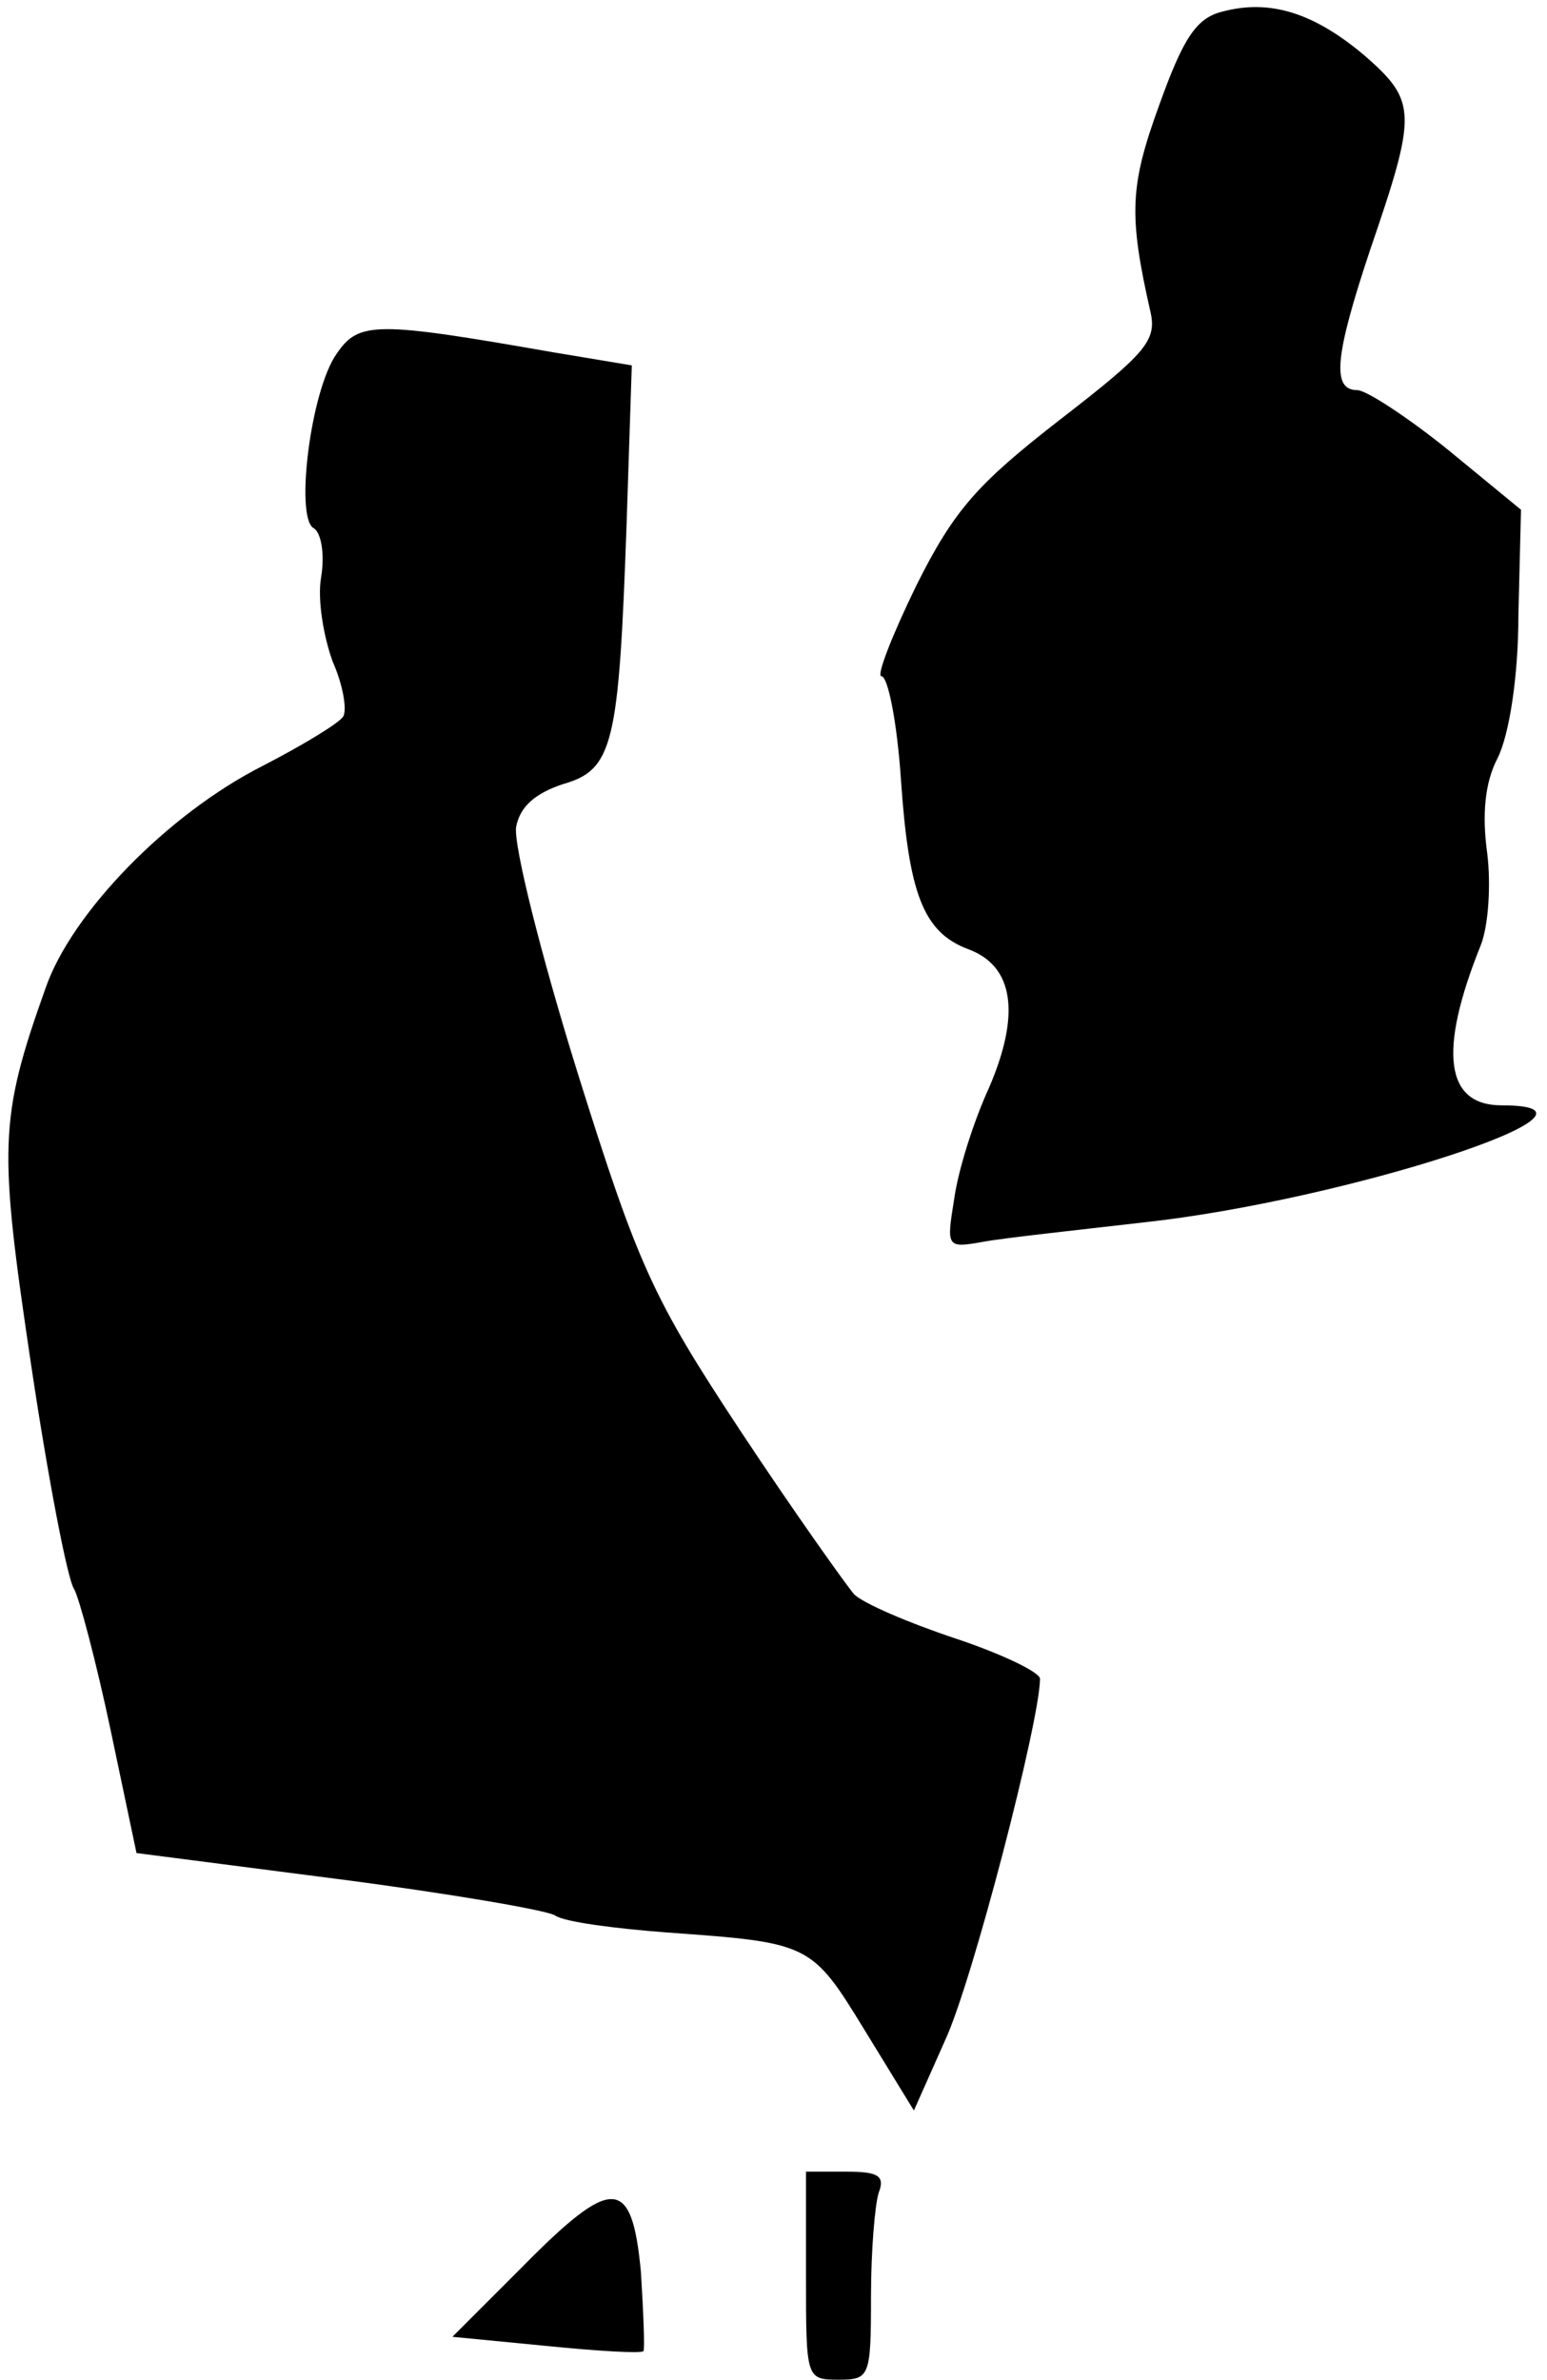 <?xml version="1.0" standalone="no"?>
<!DOCTYPE svg PUBLIC "-//W3C//DTD SVG 20010904//EN"
 "http://www.w3.org/TR/2001/REC-SVG-20010904/DTD/svg10.dtd">
<svg version="1.0" xmlns="http://www.w3.org/2000/svg"
 width="119pt" height="183pt" viewBox="0 0 119 183"
 preserveAspectRatio="xMidYMid meet">
<g transform="translate(0,183) scale(0.1,-0.1)"
fill="#000000" stroke="none">
<path fill="#000000" stroke="none" d="M940 1821 c-20 -5 -30 -21 -48 -71 -23
-63 -24 -85 -7 -160 5 -22 -4 -32 -70 -83 -63 -49 -81 -69 -110 -127 -19 -39
-31 -70 -27 -70 5 0 12 -35 15 -79 6 -88 17 -118 52 -131 35 -13 40 -50 16
-106 -12 -26 -24 -64 -27 -86 -6 -37 -6 -38 22 -33 16 3 72 9 124 15 156 17
379 90 275 90 -43 0 -49 41 -16 123 6 15 8 47 5 71 -4 29 -2 54 8 73 9 18 16
63 16 110 l2 81 -56 46 c-31 25 -63 46 -70 46 -20 0 -17 27 10 108 36 105 36
114 -4 149 -39 33 -73 44 -110 34z"/>
<path fill="#000000" stroke="none" d="M259 1558 c-20 -28 -32 -125 -18 -134
6 -3 9 -20 6 -38 -3 -17 2 -46 9 -65 8 -18 11 -37 8 -42 -3 -5 -31 -22 -62
-38 -73 -37 -147 -113 -167 -171 -36 -101 -36 -122 -11 -290 13 -87 28 -165
33 -172 4 -7 17 -56 28 -108 l20 -95 155 -20 c85 -11 161 -24 167 -28 7 -5 46
-10 85 -13 111 -8 112 -8 153 -75 l38 -62 24 54 c21 45 73 246 73 278 0 5 -29
19 -65 31 -36 12 -71 27 -78 34 -6 7 -46 63 -87 125 -68 103 -79 127 -126 277
-28 90 -49 174 -47 188 3 16 15 26 36 33 39 11 43 31 49 200 l4 122 -60 10
c-137 24 -150 24 -167 -1z"/>
<path fill="#000000" stroke="none" d="M620 80 c0 -79 0 -80 25 -80 24 0 25 2
25 64 0 35 3 71 6 80 5 13 -1 16 -25 16 l-31 0 0 -80z"/>
<path fill="#000000" stroke="none" d="M401 86 l-53 -53 72 -7 c40 -4 73 -6
75 -4 1 2 0 29 -2 61 -7 74 -22 74 -92 3z"/>
</g>
</svg>

